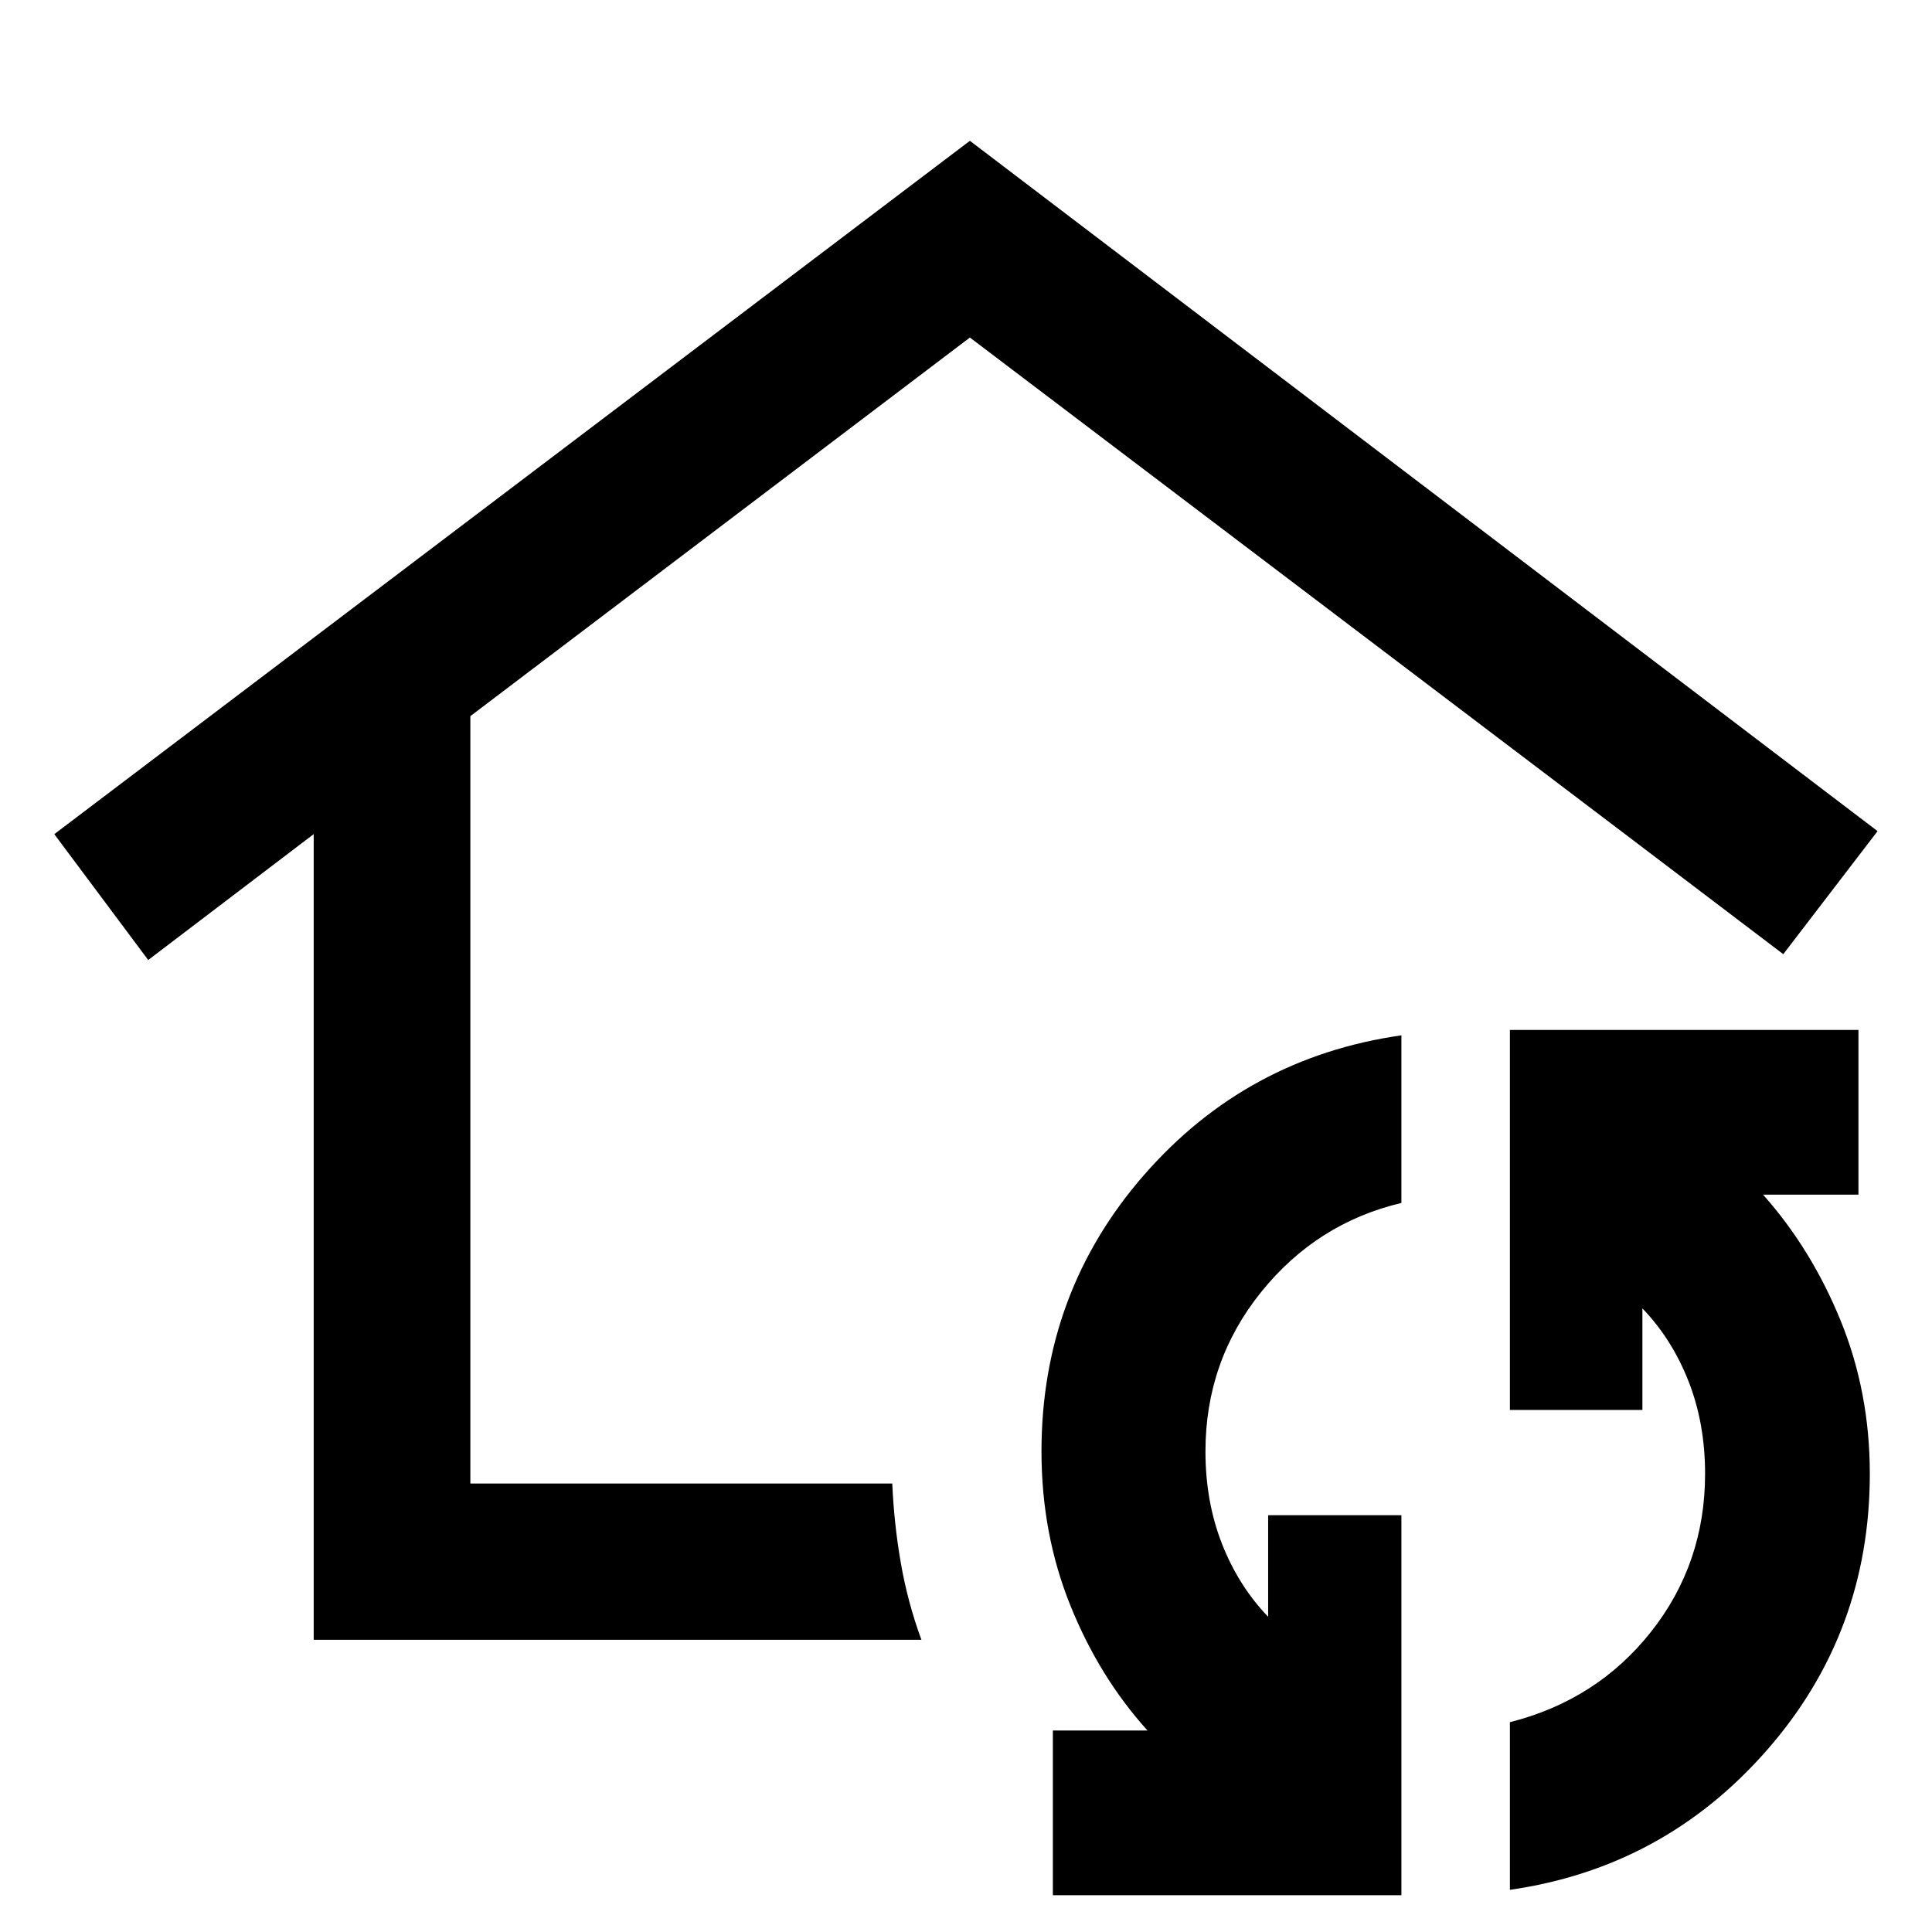<svg xmlns="http://www.w3.org/2000/svg" height="40" viewBox="0 -960 960 960" width="40"><path d="M481.935-507.899ZM155.876-145.195v-400.334l-82.232 62.551-46.667-62.537 454.958-344.522 451.022 343.022-46.855 61.138-77.732-58.985-326.435-247.421-248.218 188.125v381.31h209.645q.87 20.037 4.268 39.555 3.399 19.518 10.218 38.098H155.876Zm540.472 126.92H523.159v-81.855h47.014q-24.056-26.673-38.361-62.237-14.305-35.564-14.305-76.444 0-78.972 50.964-137.363 50.964-58.392 127.877-69.377v83.291q-42.115 9.985-69.739 44.322-27.623 34.337-27.623 79.127 0 25.043 8.239 45.992 8.239 20.949 22.906 36.181v-50.464h66.217v188.828Zm53.913-2.68v-83.291q43.304-10.985 70.144-44.942 26.841-33.956 26.841-78.507 0-25.043-8.239-45.992-8.239-20.949-22.906-36.181v50.463h-65.84v-188.827H923.45v81.856h-47.391q24.056 27.05 38.55 62.614 14.493 35.564 14.493 76.067 0 78.971-51.152 137.363-51.153 58.391-127.689 69.377Z"/></svg>